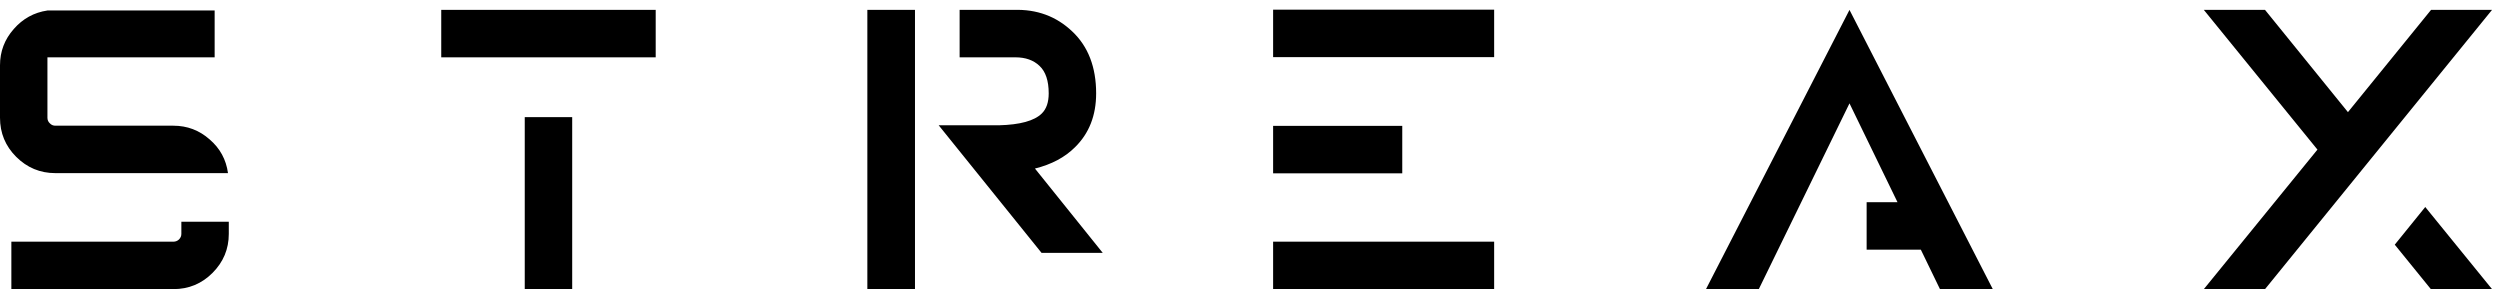 <svg viewBox="0 0 147 17" fill="none" xmlns="http://www.w3.org/2000/svg">
  <path d="M10.195 10.18C10.203 10.18 10.207 10.18 10.207 10.18H13.406C13.297 9.383 12.938 8.723 12.328 8.199C11.719 7.66 11.008 7.391 10.195 7.391H3.258C3.125 7.391 3.016 7.344 2.93 7.25C2.836 7.164 2.789 7.055 2.789 6.922V3.371H12.621V0.617H2.789C2 0.734 1.34 1.098 0.809 1.707C0.27 2.316 0 3.027 0 3.84V6.922C0 7.82 0.316 8.586 0.949 9.219C1.59 9.859 2.359 10.18 3.258 10.18H10.195ZM10.664 13.039V13.754C10.664 13.879 10.617 13.988 10.523 14.082C10.43 14.168 10.32 14.211 10.195 14.211H0.668V17H10.195C11.094 17 11.859 16.684 12.492 16.051C13.133 15.41 13.453 14.645 13.453 13.754V13.039H10.664ZM25.945 3.371H38.555V0.582H25.945V3.371ZM30.855 17H33.645V6.887H30.855V17ZM51 17H53.801V0.582H51V17ZM64.84 14.867H61.242L55.195 7.367H58.734C59.977 7.336 60.816 7.105 61.254 6.676C61.527 6.41 61.664 6.016 61.664 5.492C61.664 4.75 61.484 4.211 61.125 3.875C60.773 3.539 60.301 3.371 59.707 3.371H59.637H56.426V0.582H59.602C60.961 0.535 62.109 0.957 63.047 1.848C63.984 2.73 64.453 3.945 64.453 5.492C64.453 6.789 64.039 7.844 63.211 8.656C62.617 9.25 61.832 9.668 60.855 9.91L64.84 14.867ZM74.859 10.191H82.453V7.402H74.859V10.191ZM74.859 17H87.856V14.211H74.859V17ZM74.859 3.359H87.856V0.57H74.859V3.359ZM108.75 0.582L100.312 17H103.418L108.75 6.078L111.574 11.891H109.758V14.68H112.945L114.07 17H117.176L108.75 0.582ZM142.945 0.582L138.059 6.594L133.184 0.582H129.586L136.266 8.797L129.586 17H133.184L146.531 0.582H142.945ZM140.812 14.387L142.934 17H146.531L142.605 12.172L140.812 14.387Z" fill="currentColor"/>
</svg>
